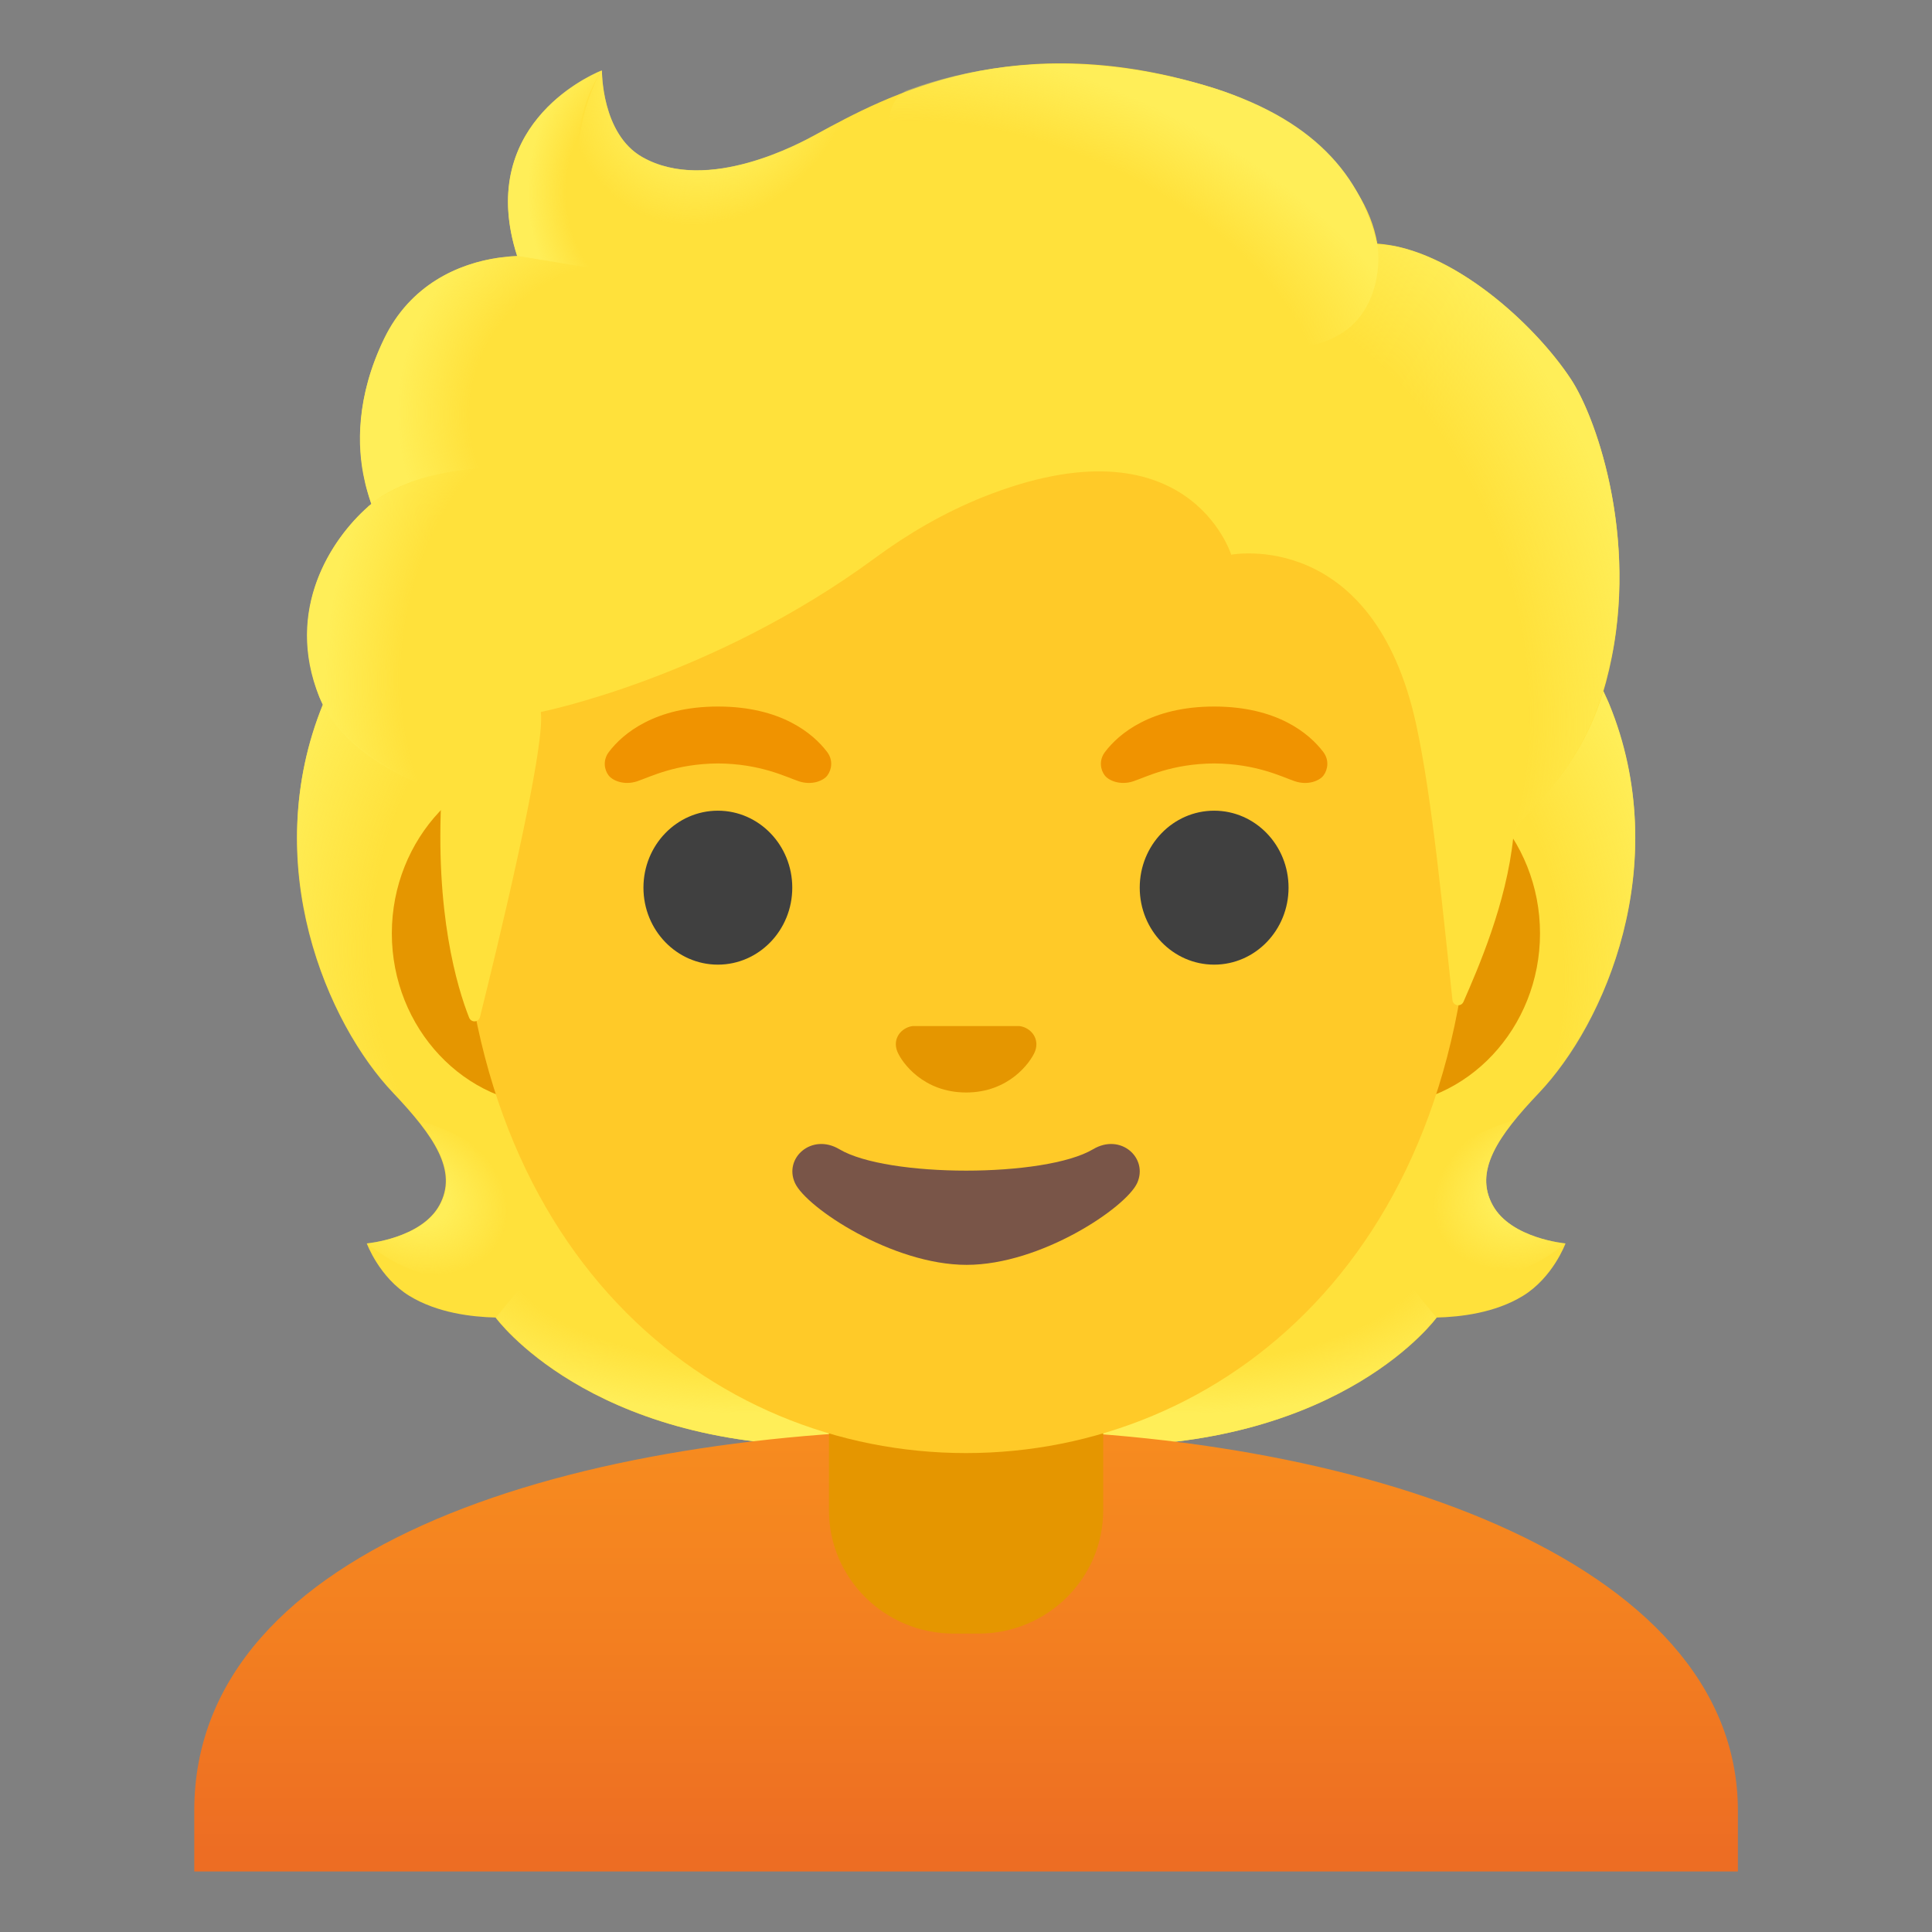 <svg xmlns="http://www.w3.org/2000/svg" viewBox="0 0 128 128" width="512px" height="512px"><rect x="0" y="0" width="128" height="128" fill="#808080" stroke="none"/><path d="M98.9 79.85c-1.25-2.27.34-4.58 3.06-7.44 4.31-4.54 9-15.07 4.64-25.76.03-.06-.86-1.86-.83-1.92l-1.79-.09c-.57-.08-20.26-.12-39.97-.12-19.71 0-39.39.04-39.97.12 0 0-2.65 1.95-2.63 2.01-4.35 10.69.33 21.22 4.64 25.76 2.71 2.86 4.3 5.17 3.06 7.44-1.21 2.21-4.81 2.53-4.81 2.53s.83 2.26 2.83 3.48c1.85 1.13 4.13 1.39 5.7 1.43 0 0 6.15 8.51 22.23 8.51h17.9c16.08 0 22.23-8.51 22.23-8.51 1.57-.04 3.85-.3 5.7-1.43 2-1.22 2.83-3.48 2.83-3.48s-3.61-.32-4.82-2.53z" fill="#ffe13b"/><radialGradient id="a" cx="99.638" cy="82.15" r="23.419" gradientTransform="matrix(1 0 0 -.491 -21.055 122.502)" gradientUnits="userSpaceOnUse"><stop offset=".699" stop-color="#ffee58" stop-opacity="0"/><stop offset="1" stop-color="#ffee58"/></radialGradient><path d="M63.99 95.79v-9.44l28.57-2.26 2.6 3.2s-6.15 8.51-22.23 8.51l-8.94-.01z" fill="url(#a)"/><radialGradient id="b" cx="76.573" cy="78.668" r="6.921" gradientTransform="matrix(-.906 .424 .314 .672 146.27 -6.644)" gradientUnits="userSpaceOnUse"><stop offset=".418" stop-color="#ffee58"/><stop offset="1" stop-color="#ffee58" stop-opacity="0"/></radialGradient><path d="M95.1 83.16c-4.28-6.5 5.21-8.93 5.21-8.93l.01.01c-1.65 2.05-2.4 3.84-1.43 5.61 1.21 2.21 4.81 2.53 4.81 2.53s-4.91 4.36-8.6.78z" fill="url(#b)"/><radialGradient id="c" cx="92.365" cy="64.201" r="30.399" gradientTransform="matrix(-.075 -.997 -.831 .062 146.106 152.316)" gradientUnits="userSpaceOnUse"><stop offset=".699" stop-color="#ffee58" stop-opacity="0"/><stop offset="1" stop-color="#ffee58"/></radialGradient><path d="M106.62 46.65c4.25 10.35-.22 21.01-4.41 25.51-.58.62-3.01 3.01-3.57 4.92 0 0-9.54-13.31-12.39-21.13-.58-1.58-1.1-3.2-1.17-4.88-.05-1.26.14-2.76.87-3.82.89-1.31 20.16-1.7 20.16-1.7l.51 1.1z" fill="url(#c)"/><radialGradient id="d" cx="42.385" cy="62.279" r="30.399" gradientTransform="matrix(.075 -.997 .831 .062 -12.54 100.672)" gradientUnits="userSpaceOnUse"><stop offset=".699" stop-color="#ffee58" stop-opacity="0"/><stop offset="1" stop-color="#ffee58"/></radialGradient><path d="M21.4 46.65c-4.24 10.35.23 21.01 4.41 25.5.58.62 3.01 3.01 3.57 4.92 0 0 9.54-13.31 12.39-21.13.58-1.58 1.1-3.2 1.17-4.88.05-1.26-.14-2.76-.87-3.82-.89-1.31-1.93-.96-3.44-.96-2.88 0-15.49-.74-16.47-.74.01.01-.76 1.11-.76 1.11z" fill="url(#d)"/><radialGradient id="e" cx="49.439" cy="82.15" r="23.419" gradientTransform="matrix(-1 0 0 -.491 98.878 122.502)" gradientUnits="userSpaceOnUse"><stop offset=".699" stop-color="#ffee58" stop-opacity="0"/><stop offset="1" stop-color="#ffee58"/></radialGradient><path d="M64.03 95.79v-9.44l-28.57-2.26-2.6 3.2s6.15 8.51 22.23 8.51l8.94-.01z" fill="url(#e)"/><radialGradient id="f" cx="26.946" cy="78.995" r="6.921" gradientTransform="matrix(.906 .424 -.314 .672 27.376 14.496)" gradientUnits="userSpaceOnUse"><stop offset=".418" stop-color="#ffee58"/><stop offset="1" stop-color="#ffee58" stop-opacity="0"/></radialGradient><path d="M32.93 83.16c4.28-6.5-5.21-8.93-5.21-8.93l-.01.01c1.65 2.05 2.4 3.84 1.43 5.61-1.21 2.21-4.81 2.53-4.81 2.53s4.9 4.36 8.6.78z" fill="url(#f)"/><g><linearGradient id="g" gradientUnits="userSpaceOnUse" x1="64" y1="94.518" x2="64" y2="122.706"><stop offset="0" stop-color="#f78c1f"/><stop offset=".494" stop-color="#f37f20"/><stop offset="1" stop-color="#ed6d23"/></linearGradient><path d="M64.13 94.68H64c-25.49.03-51.13 7.5-51.13 25.28v4.03h102.27v-4.03c-.01-16.76-25.41-25.28-51.01-25.28z" fill="url(#g)"/></g><g><path d="M64 90.08h-9.08v9.98c0 4.51 3.7 8.17 8.26 8.17h1.65c4.56 0 8.26-3.66 8.26-8.17v-9.98H64z" fill="#e59600"/></g><g><path d="M91.33 50.43H36.67c-5.89 0-10.71 5.14-10.71 11.41s4.82 11.41 10.71 11.41H91.32c5.89 0 10.71-5.14 10.71-11.41s-4.81-11.41-10.7-11.41z" fill="#e59600"/><path d="M64 11.07c-17.4 0-33.52 18.61-33.52 45.39 0 26.64 16.61 39.81 33.52 39.81S97.52 83.1 97.52 56.46c0-26.78-16.12-45.39-33.52-45.39z" fill="#ffca28"/><g fill="#f09300"><path d="M54.8 49.82c-.93-1.23-3.07-3.01-7.23-3.01s-6.31 1.79-7.23 3.01c-.41.54-.31 1.17-.02 1.55.26.35 1.04.68 1.9.39.86-.29 2.54-1.16 5.35-1.18 2.81.02 4.49.89 5.35 1.18.86.29 1.64-.03 1.9-.39.28-.38.39-1.01-.02-1.55zM87.67 49.82c-.93-1.23-3.07-3.01-7.23-3.01s-6.31 1.79-7.23 3.01c-.41.54-.31 1.17-.02 1.55.26.35 1.04.68 1.9.39.86-.29 2.54-1.16 5.35-1.18 2.81.02 4.49.89 5.35 1.18.86.29 1.64-.03 1.9-.39.28-.38.39-1.01-.02-1.55z"/></g><g fill="#404040"><ellipse cx="80.44" cy="58.81" rx="4.93" ry="5.1"/><ellipse cx="47.56" cy="58.81" rx="4.93" ry="5.1"/></g><path d="M67.86 68.06c-.11-.04-.21-.07-.32-.08h-7.07c-.11.01-.22.04-.32.08-.64.26-.99.92-.69 1.63.3.71 1.71 2.69 4.55 2.69s4.25-1.99 4.55-2.69c.29-.71-.06-1.37-.7-1.63z" fill="#e59600"/><path d="M72.42 76.14c-3.19 1.89-13.63 1.89-16.81 0-1.83-1.09-3.7.58-2.94 2.24.75 1.63 6.45 5.42 11.37 5.42s10.55-3.79 11.3-5.42c.75-1.66-1.09-3.33-2.92-2.24z" fill="#795548"/></g><g><path d="M104.07 25.11c-2.44-3.7-7.91-8.64-12.82-8.97-.79-4.72-5.84-8.72-10.73-10.27-13.23-4.19-21.84.51-26.46 3.04-.96.53-7.17 3.97-11.51 1.5-2.72-1.55-2.67-5.74-2.67-5.74s-8.53 3.25-5.61 12.29c-2.93.12-6.77 1.36-8.8 5.47-2.42 4.9-1.56 8.99-.86 10.95-2.52 2.14-5.69 6.69-3.52 12.6 1.64 4.45 8.17 6.5 8.17 6.5-.46 8.01 1.03 12.94 1.82 14.94.14.35.63.32.72-.04.99-3.96 4.37-17.8 4.03-20.21 0 0 11.35-2.25 22.17-10.22 2.2-1.62 4.59-3 7.13-4.02 13.59-5.41 16.44 3.82 16.44 3.82s9.42-1.81 12.26 11.27c1.07 4.9 1.8 12.75 2.4 18.24.04.39.57.47.73.11.95-2.18 2.85-6.5 3.3-10.91.16-1.55 4.34-3.6 6.14-10.26 2.39-8.88-.56-17.42-2.33-20.09z" fill="#ffe13b"/><radialGradient id="h" cx="82.019" cy="43.054" r="35.633" gradientTransform="matrix(.308 .952 -.706 .228 87.184 -44.814)" gradientUnits="userSpaceOnUse"><stop offset=".699" stop-color="#ffee58" stop-opacity="0"/><stop offset="1" stop-color="#ffee58"/></radialGradient><path d="M100.22 55.5c.16-1.55 4.34-3.6 6.14-10.26.19-.71.35-1.43.5-2.15 1.46-8.09-1.16-15.52-2.79-17.98-2.26-3.42-7.1-7.89-11.7-8.81-.4-.05-.79-.1-1.16-.12 0 0 .33 2.15-.54 3.86-1.12 2.22-3.41 2.75-3.41 2.75 11.98 11.98 11.12 22 12.96 32.71z" fill="url(#h)"/><radialGradient id="i" cx="47.28" cy="4.2" r="9.343" gradientTransform="matrix(.881 .473 -.56 1.045 7.966 -22.532)" gradientUnits="userSpaceOnUse"><stop offset=".58" stop-color="#ffee58"/><stop offset="1" stop-color="#ffee58" stop-opacity="0"/></radialGradient><path d="M56.95 7.39c-1.09.53-2.06 1.06-2.89 1.51-.96.53-7.17 3.97-11.51 1.5-2.67-1.52-2.67-5.58-2.67-5.72-1.23 1.57-4.95 12.78 5.93 13.53 4.69.32 7.58-3.77 9.3-7.23.61-1.27 1.58-3.1 1.84-3.59z" fill="url(#i)"/><radialGradient id="j" cx="159.055" cy="65.138" r="28.721" gradientTransform="matrix(-.938 -.394 .218 -.528 203.11 118.326)" gradientUnits="userSpaceOnUse"><stop offset=".699" stop-color="#ffee58" stop-opacity="0"/><stop offset="1" stop-color="#ffee58"/></radialGradient><path d="M79.16 5.47c7.32 1.98 10.89 5.71 12.08 10.68.35 1.46.77 15.08-25.23-.4-9.67-5.76-7.03-9.36-5.9-9.77 4.42-1.6 10.85-2.73 19.05-.51z" fill="url(#j)"/><radialGradient id="k" cx="43.529" cy="12.724" r="8.575" gradientTransform="matrix(1 0 0 1.223 0 -2.84)" gradientUnits="userSpaceOnUse"><stop offset=".702" stop-color="#ffee58" stop-opacity="0"/><stop offset="1" stop-color="#ffee58"/></radialGradient><path d="M39.84 4.68c-.01.01-.03.01-.06.02h-.01c-.93.39-8.24 3.78-5.51 12.26l7.78 1.25c-6.89-6.98-2.17-13.55-2.17-13.55s-.02.01-.03.02z" fill="url(#k)"/><radialGradient id="l" cx="42.349" cy="27.861" r="16.083" gradientTransform="matrix(-.966 -.26 .243 -.904 76.469 64.042)" gradientUnits="userSpaceOnUse"><stop offset=".699" stop-color="#ffee58" stop-opacity="0"/><stop offset="1" stop-color="#ffee58"/></radialGradient><path d="M39.07 17.73l-4.81-.77c-.19 0-.83.06-1.18.11-2.71.38-5.9 1.78-7.63 5.36-1.86 3.86-1.81 7.17-1.3 9.38.15.74.45 1.58.45 1.58s2.38-2.26 8.05-2.41l6.42-13.25z" fill="url(#l)"/><radialGradient id="m" cx="38.533" cy="43.391" r="16.886" gradientTransform="matrix(.991 .136 -.192 1.392 8.67 -22.266)" gradientUnits="userSpaceOnUse"><stop offset=".699" stop-color="#ffee58" stop-opacity="0"/><stop offset="1" stop-color="#ffee58"/></radialGradient><path d="M24.37 33.58c-2.37 2.1-5.56 6.79-3.21 12.61 1.78 4.39 8.09 6.29 8.09 6.29 0 .02 1.26.39 1.91.39l1.48-21.9c-3.03 0-5.94.91-7.82 2.22.03.04-.46.36-.45.39z" fill="url(#m)"/></g></svg>